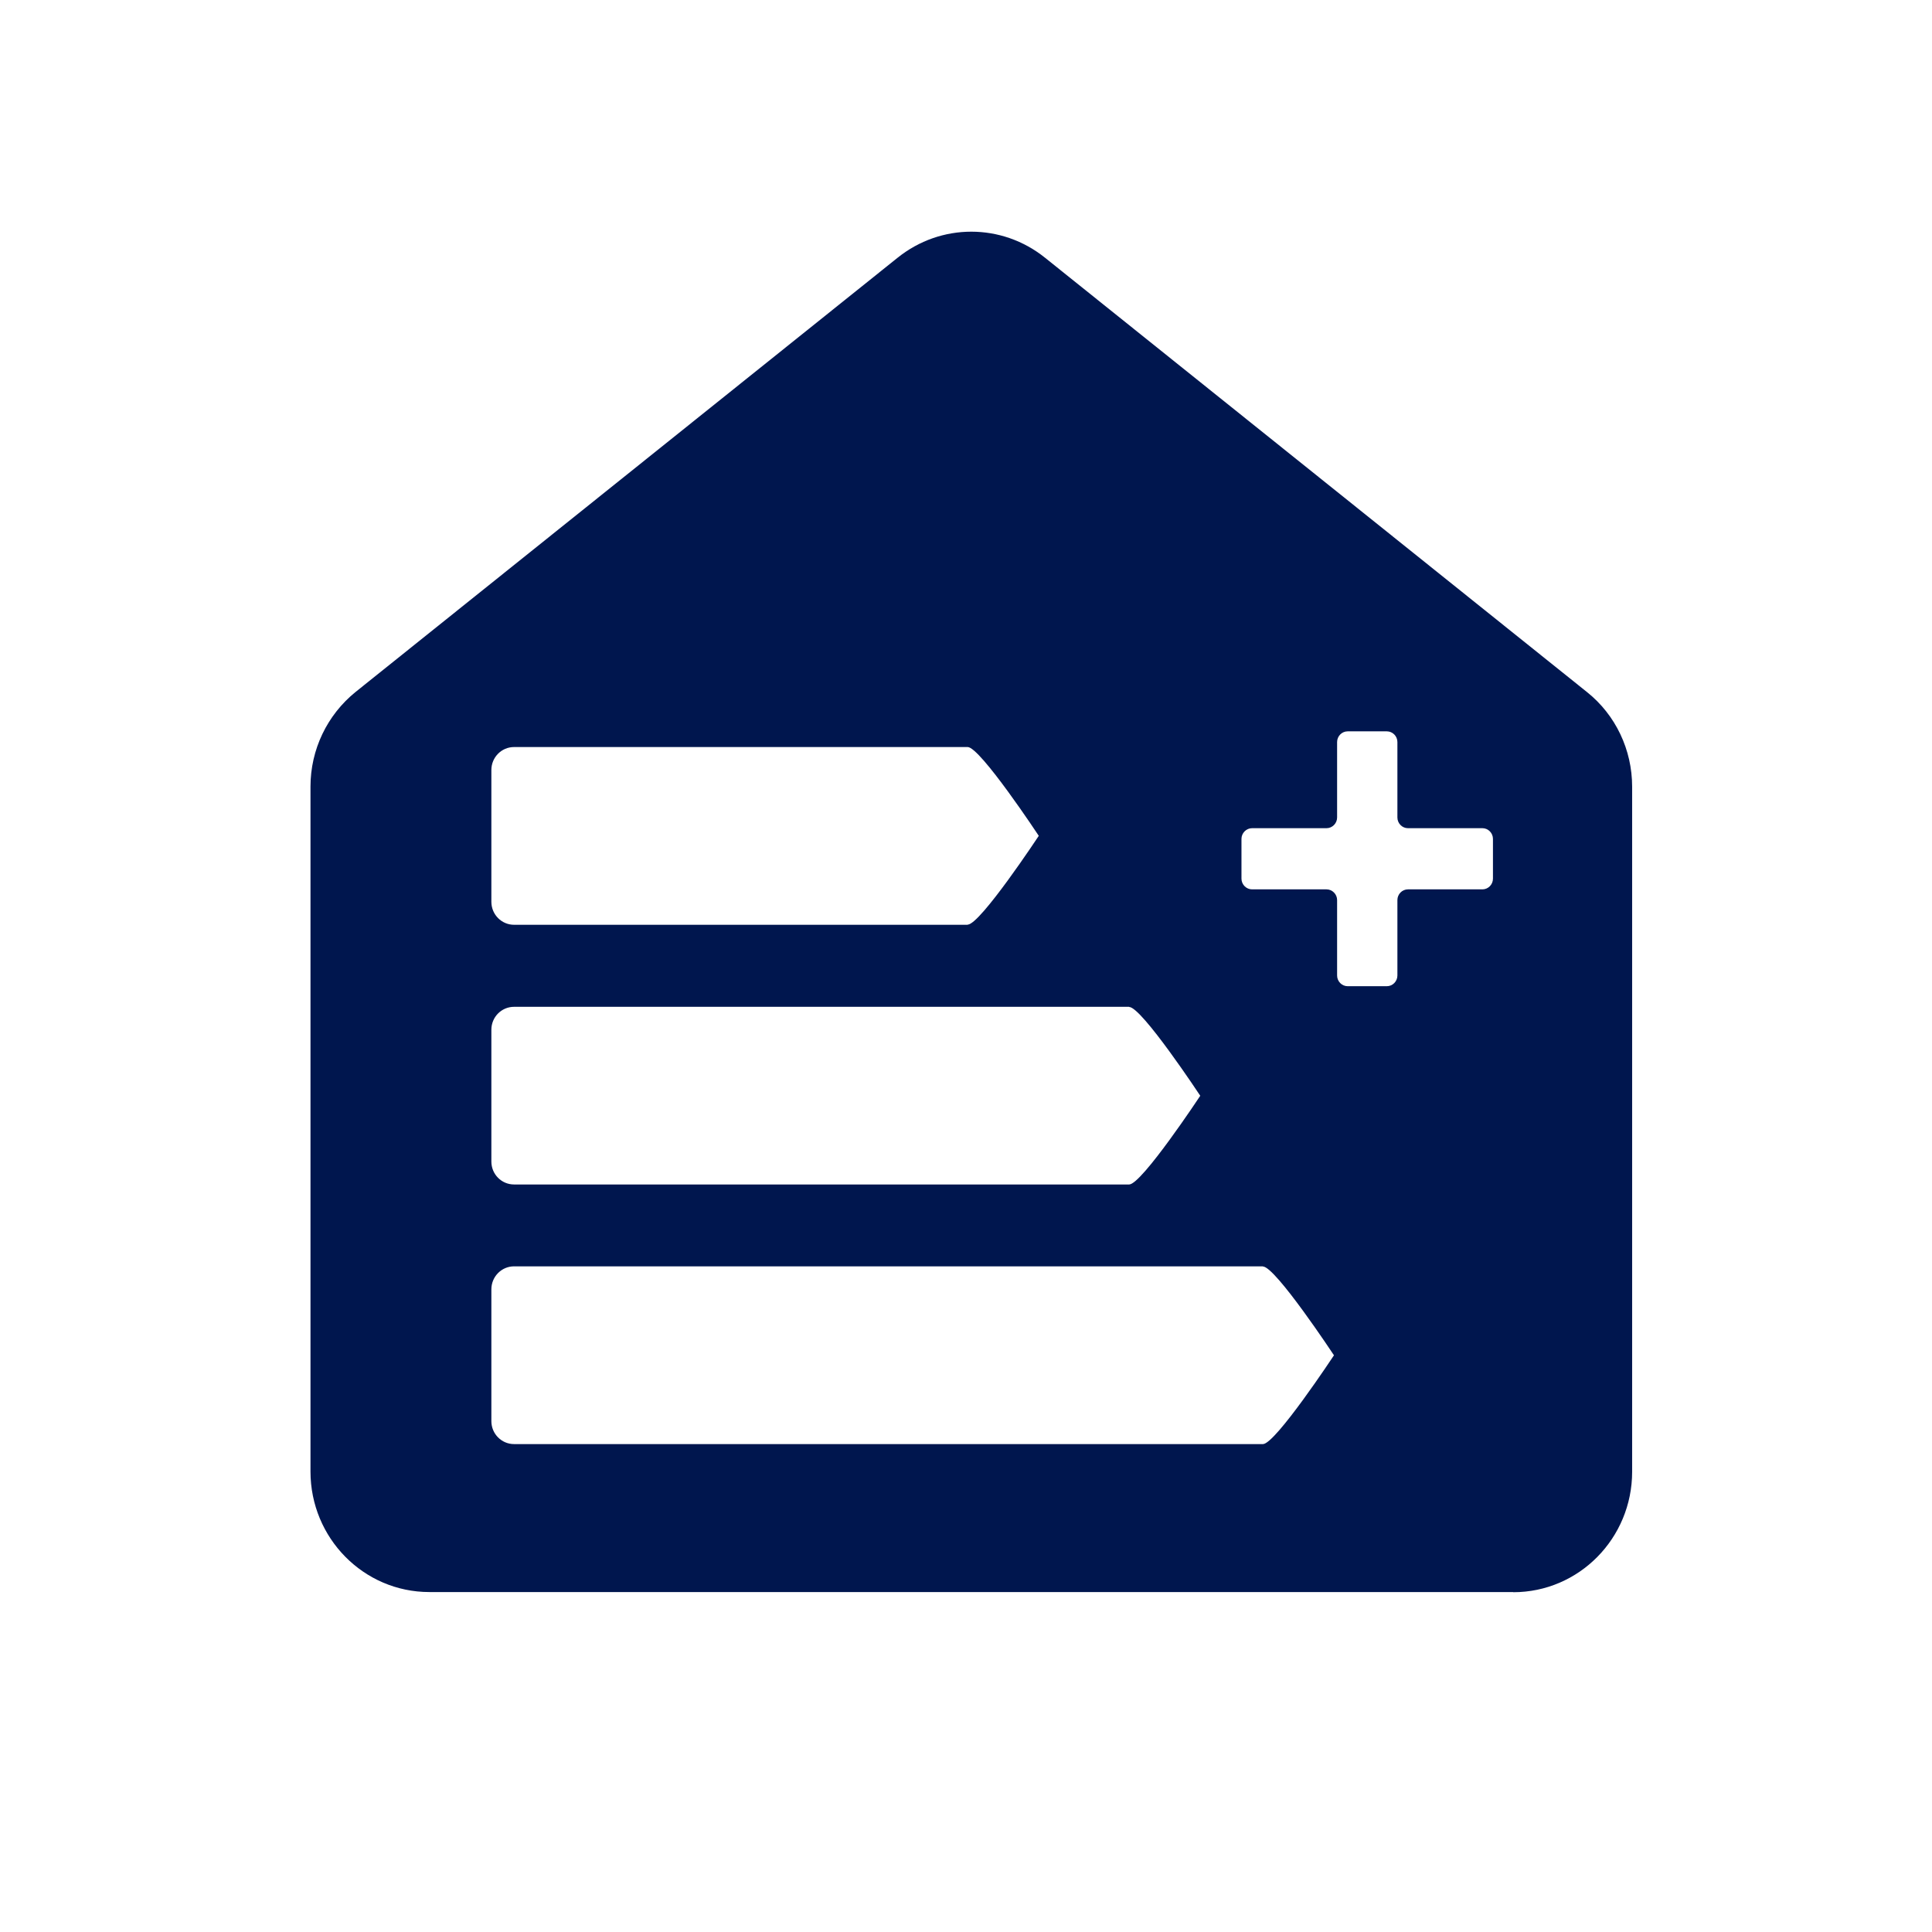 <svg width="24" height="24" viewBox="0 0 24 24" fill="none" xmlns="http://www.w3.org/2000/svg">
<path fill-rule="evenodd" clip-rule="evenodd" d="M20.275 18.282C20.275 19.11 19.613 19.779 18.798 19.779V19.777H5.334C4.517 19.777 3.857 19.106 3.857 18.28V9.771C3.857 9.312 4.064 8.881 4.418 8.595L11.15 3.202C11.687 2.77 12.445 2.77 12.982 3.202L19.714 8.597C20.07 8.881 20.275 9.314 20.275 9.773V18.282ZM12.904 10.383C12.904 10.383 12.176 11.486 12.021 11.486V11.488H6.386C6.231 11.488 6.104 11.361 6.104 11.202V9.565C6.104 9.409 6.229 9.28 6.386 9.28H12.021C12.176 9.28 12.904 10.383 12.904 10.383ZM6.104 12.792C6.104 12.633 6.231 12.507 6.386 12.507H14.027V12.509C14.182 12.509 14.91 13.612 14.91 13.612C14.91 13.612 14.182 14.714 14.027 14.714H6.386C6.229 14.714 6.104 14.586 6.104 14.429V12.792ZM18.546 10.421C18.546 10.348 18.487 10.288 18.415 10.288H17.49C17.418 10.288 17.359 10.228 17.359 10.155V9.218C17.359 9.145 17.3 9.085 17.228 9.085H16.741C16.669 9.085 16.61 9.145 16.61 9.218V10.155C16.61 10.228 16.55 10.288 16.479 10.288H15.554C15.482 10.288 15.422 10.348 15.422 10.421V10.915C15.422 10.988 15.482 11.048 15.554 11.048H16.479C16.55 11.048 16.61 11.108 16.61 11.181V12.118C16.61 12.191 16.669 12.251 16.741 12.251H17.228C17.3 12.251 17.359 12.191 17.359 12.118V11.181C17.359 11.108 17.418 11.048 17.49 11.048H18.415C18.487 11.048 18.546 10.988 18.546 10.915V10.421ZM16.571 16.836C16.571 16.836 15.843 15.733 15.689 15.733V15.731H6.386C6.231 15.731 6.104 15.858 6.104 16.017V17.654C6.104 17.81 6.229 17.939 6.386 17.939H15.689C15.843 17.939 16.571 16.836 16.571 16.836Z" fill="#00164E"/>
</svg>
